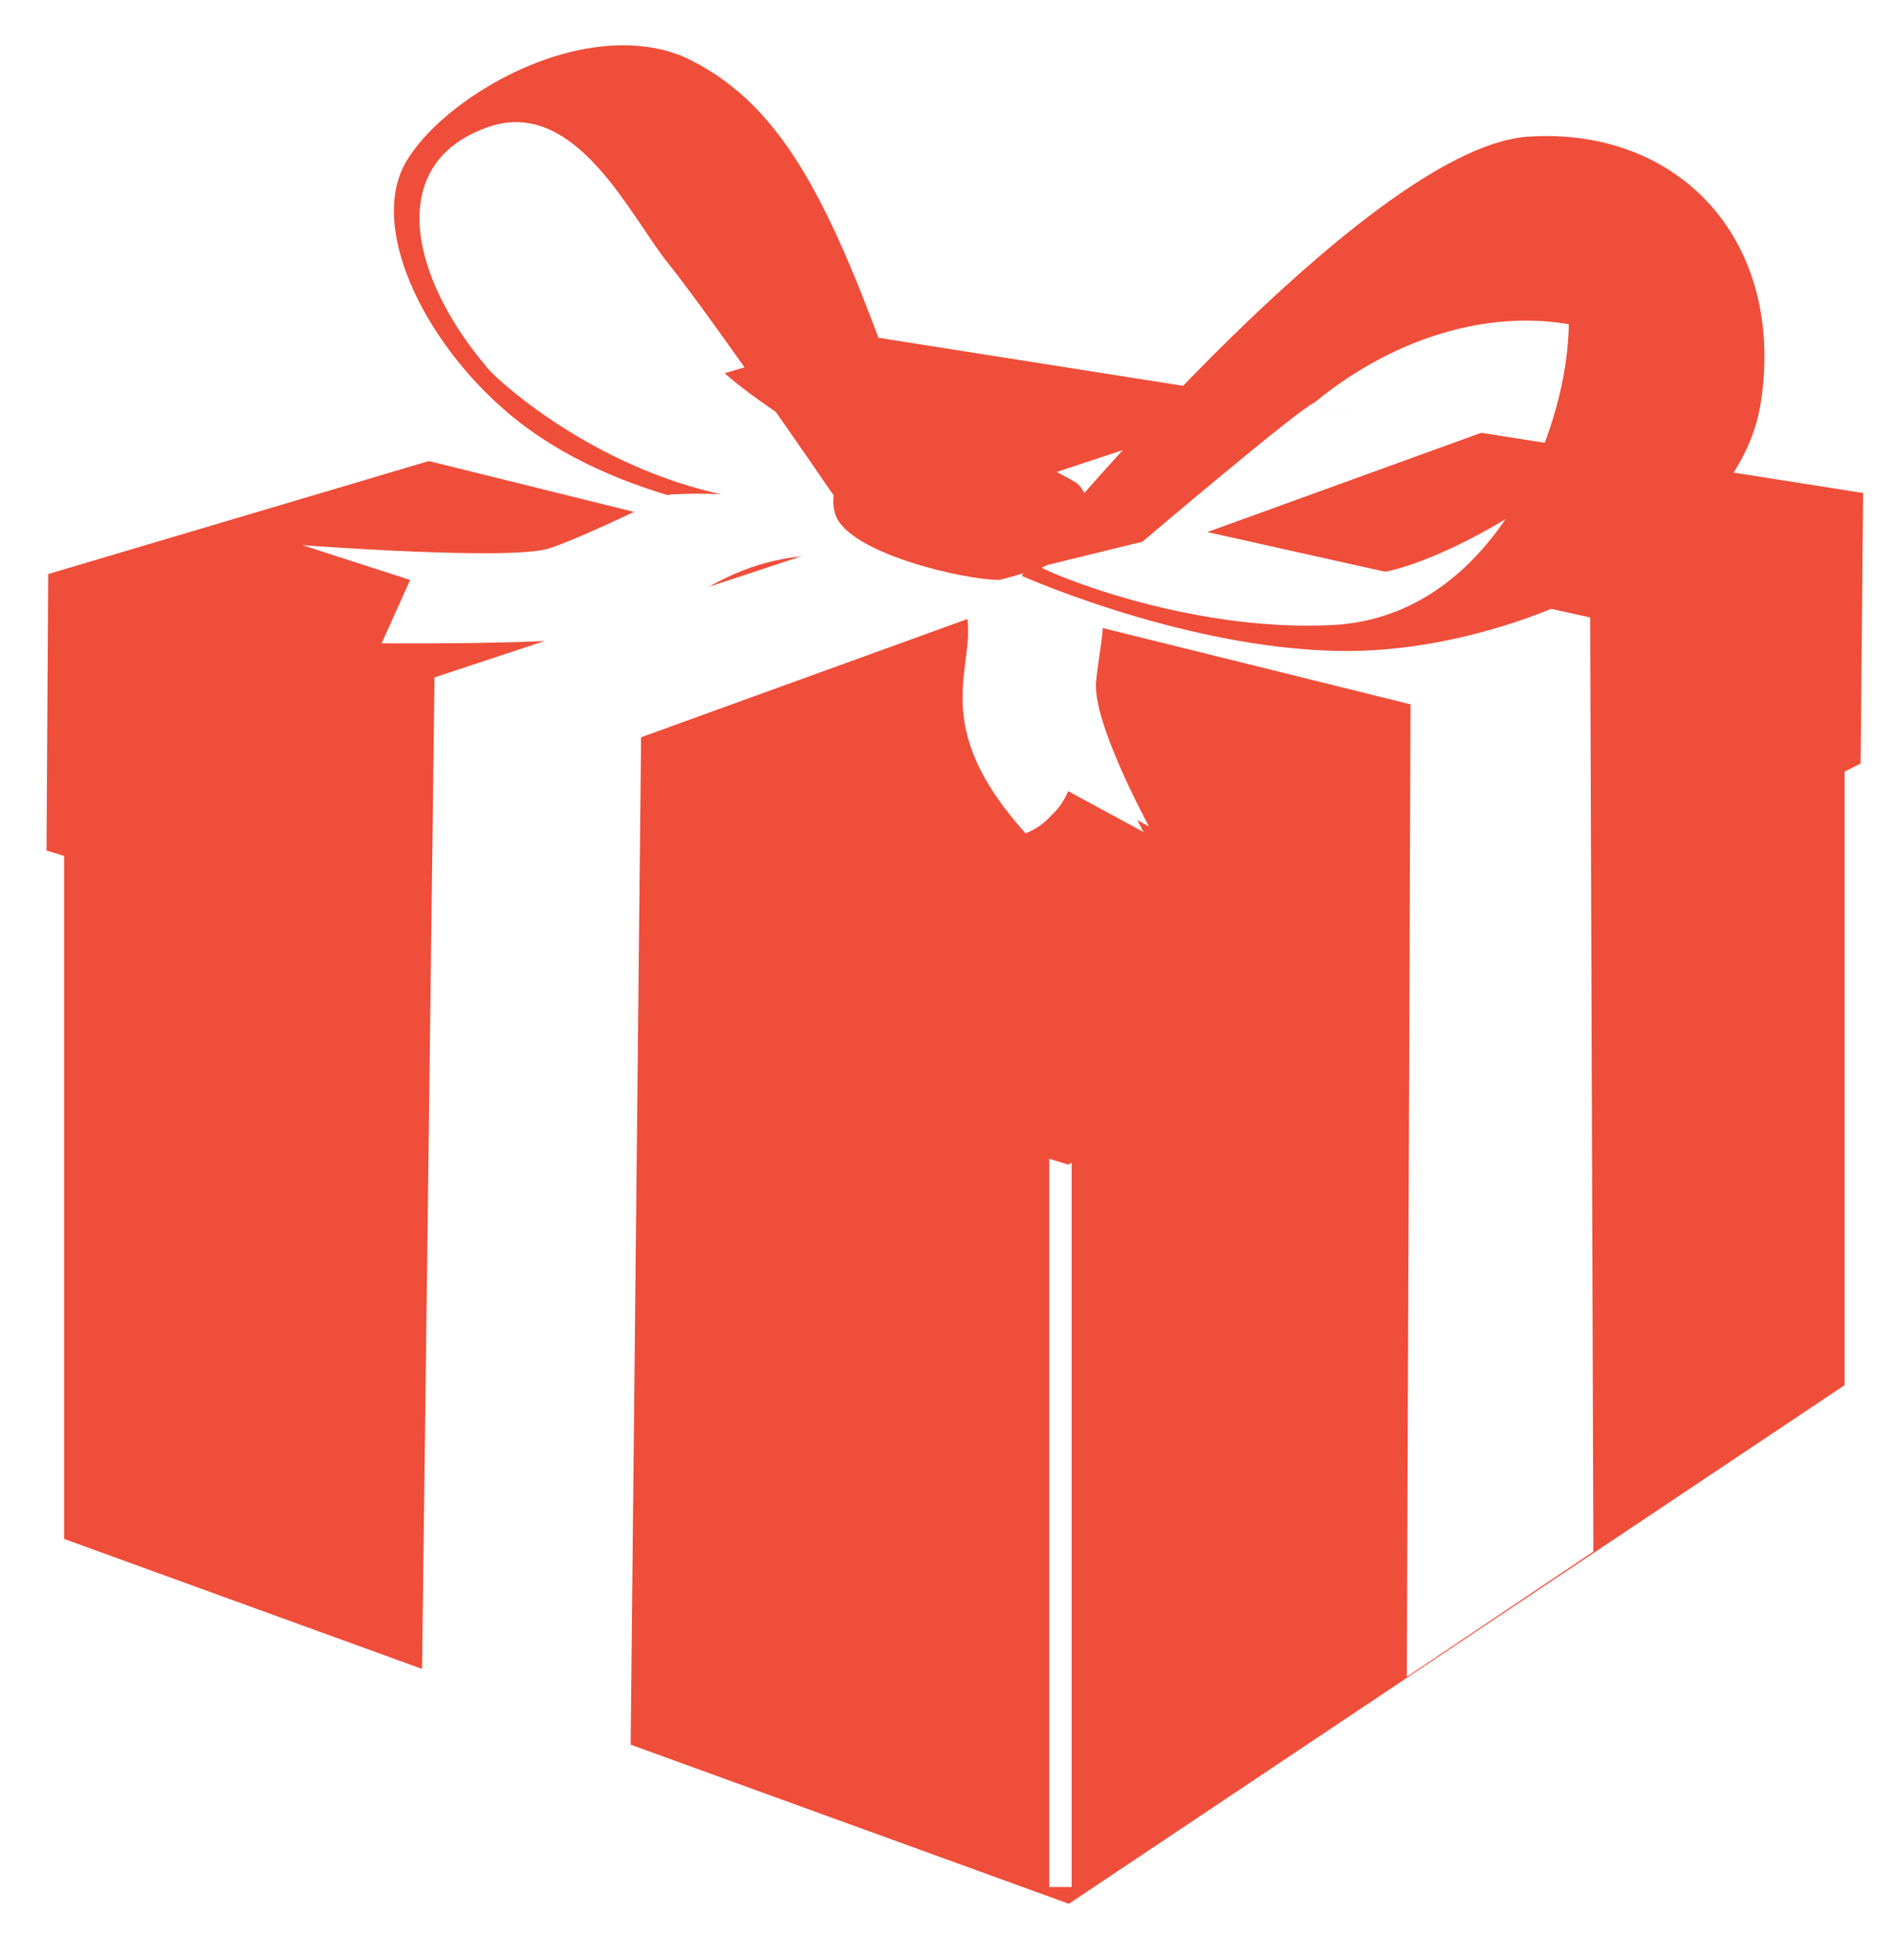 <?xml version="1.0"?><svg width="668.128" height="692.107" xmlns="http://www.w3.org/2000/svg" xmlns:xlink="http://www.w3.org/1999/xlink">
 <defs>
  <linearGradient id="linearGradient3958">
   <stop offset="0" stop-color="rgb(255,255,255)" id="stop3960"/>
   <stop offset="1" stop-color="rgb(230,230,230)" id="stop3962"/>
  </linearGradient>
  <linearGradient xlink:href="#linearGradient3958" y2="0.376" x2="0.312" y1="1.024" x1="0.227" gradientTransform="matrix(15.815 0 0 15.815 -15469.5 -3000.2)" id="linearGradient2738"/>
 </defs>
 <g>
  <title>Layer 1</title>
  <g id="layer1">
   <g id="g3573">
    <path filter=" url(#filter4715)" d="m0.402,546.422l370.7,147.918l297.465,-210.59l-370.63,-97.776l-297.536,160.448z" transform="matrix(6.968 0 0 7.164 -8911.72 -4137.38)" id="path4665"/>
    <path d="m22.633,266.447l0,277.032l354.804,128.85l273.953,-183.149l0,-263.181l-281.649,149.29l-347.108,-108.842z" fill="#ef4e3a" id="path3105"/>
    <path filter=" url(#filter4049)" d="m21.702,522.871l348.998,130.714l0,-270.048l-348.998,-106.28l0,245.613z" transform="matrix(15.815 0 0 15.815 -15730.7 -2436.6)" id="path3107"/>
    <rect height="15.805" width="0.439" y="216.771" x="1001.73" transform="matrix(18.002 0 0 18.002 -17662.6 -3520.43)" fill="#ffffff" id="rect3109"/>
    <path d="m302.278,118.038l355.653,56.072l-0.875,95.519l-279.882,141.644l-360.746,-110.905l0.588,-97.648l285.263,-84.682z" fill="#ef4e3a" id="path3111"/>
    <path filter=" url(#filter4286)" d="m15.96,215.483l1.439,68.955l350.453,109.158l1.424,-80.437l-353.316,-97.676z" transform="matrix(15.815 0 0 15.815 -15730.7 -2436.6)" id="path3113"/>
    <path filter=" url(#filter3840)" d="m18.554,190.526l353.886,93.959l278.034,-121.684l-0.317,7.228l-273.763,121.288l-1.266,98.53l-8.224,0l0,-98.53l-347.939,-92.457l-0.411,-8.335z" transform="matrix(15.815 0 0 15.815 -15730.7 -2436.6)" id="path3115"/>
    <path filter=" url(#filter3936)" d="m442.976,138.367l-289.738,91.287l-3.954,341.818l74.017,29.607l3.004,-350.28l294.798,-111.973l-78.127,-0.459z" transform="matrix(15.815 0 0 15.815 -15730.7 -2436.6)" id="path3117"/>
    <path d="m449.91,141.326l-296.476,97.896l-4.414,351.7l73.661,26.465l3.705,-357.02l297.452,-107.8l-73.928,-11.241z" fill="url(#linearGradient2738)" id="path3119"/>
    <path filter=" url(#filter4286)" d="m656.815,179.919l-5.693,74.263l-281.674,140.362l-1.423,-80.091l288.79,-134.534z" transform="matrix(-15.815 3.848 0 15.815 16725.9 -6396.61)" id="path3121"/>
    <path filter=" url(#filter3954)" d="m148.968,148.41l343.51,88.044l0.79,338.845l66.74,-44.552l-4.11,-324.959l-340.348,-75.123l-66.582,17.745z" transform="matrix(15.815 0 0 15.815 -15730.7 -2436.6)" id="path3123"/>
    <path d="m150.945,162.701l347.16,86.037l-1.311,343.433l65.879,-44.226l-1.132,-329.868l-342.104,-76.34l-68.492,20.964z" fill="#ffffff" id="path3125"/>
    <path d="m226.791,70.978c0,0 3.449,28.5 23.26,54.73c9.401,12.449 45.835,33.522 45.835,33.522l19.84,23.944c0,0 -20.524,6.841 -30.786,5.473c-10.261,-1.369 -61.166,-16.138 -80.322,-27.084c-19.156,-10.946 -53.361,-49.526 -55.414,-58.419c-2.051,-8.894 -11.501,-32.019 -3.291,-47.07c8.208,-15.051 24.096,-22.038 28.885,-22.722c4.789,-0.684 49.94,22.576 49.94,22.576l2.053,15.05z" fill="#ffffff" id="path3127"/>
    <path filter=" url(#filter4009)" d="m153.871,229.021l65.792,16.179l-4.27,183.269l-63.737,-56.066l2.214,-143.383z" transform="matrix(15.815 0 0 15.815 -15730.7 -2436.6)" id="path3129"/>
    <path d="m151.405,549.973l-1.183,39.962l71.341,25.754l0.591,-44.107l-70.749,-21.609z" fill="#ffffff" id="path3131"/>
    <path filter=" url(#filter4009)" d="m557.269,210.538l-53.187,23.882l2.358,146.565l52.663,-46.44l-1.834,-124.007z" transform="matrix(-13.1 0 0 13.1 13828.7 -2431.54)" id="path3133"/>
    <g transform="matrix(15.742 1.527 -1.527 15.742 -15387.8 -3975.65)" id="g3135">
     <path filter=" url(#filter4332)" d="m1013.295,166.916c0,0 1.91,-0.141 2.19,0.989c0.28,1.131 -0.64,2.474 1.76,4.665c0.71,-0.353 0.78,-1.06 0.78,-1.06l1.84,0.778c0,0 -1.48,-2.191 -1.48,-3.11c0,-0.919 0.21,-2.05 -0.43,-2.403c-0.63,-0.354 -3.74,-0.354 -3.74,-0.354l-0.92,0.495z" fill="#ffffff" id="path3137"/>
     <path d="m1013.395,166.781c0,0 1.91,-0.141 2.2,0.99c0.28,1.13 -0.64,2.473 1.76,4.664c0.71,-0.353 0.78,-1.06 0.78,-1.06l1.84,0.778c0,0 -1.49,-2.191 -1.49,-3.11c0,-0.919 0.22,-2.05 -0.42,-2.403c-0.64,-0.354 -3.75,-0.354 -3.75,-0.354l-0.92,0.495z" fill="#ffffff" id="path3139"/>
    </g>
    <path filter=" url(#filter4358)" d="m229.626,163.276c0,0 -29.1,14.534 -42.543,19.01c-13.443,4.476 -87.143,-1.123 -87.143,-1.123l37.957,12.304l-9.964,22.347c0,0 55.671,0.554 75.914,-2.23c30.05,-4.096 39.223,-27.946 80.501,-29.069c24.83,-0.664 38.115,2.246 38.115,2.246c0,0 -33.687,-26.839 -92.836,-23.486z" transform="matrix(15.815 0 0 15.815 -15730.7 -2436.6)" id="path3141"/>
    <path filter=" url(#filter5203)" d="m200.368,32.815c0,0 -17.398,-9.948 -24.04,-9.948c-6.642,0 -30.682,9.125 -33.212,21.572c-2.531,12.447 -5.852,38.162 5.852,53.092c11.545,14.946 28.941,30.714 28.941,30.714c0,0 -26.253,-50.072 -14.867,-73.02c12.495,-25.162 38.116,-22.41 37.325,-22.41z" transform="matrix(15.815 0 0 15.815 -15730.7 -2436.6)" id="path3143"/>
    <path d="m215.031,16.179c-29.762,2.089 -61.203,23.056 -71.663,41.021c-13.948,23.953 8.018,67.132 40.304,92.087c44.245,34.2 110.436,35.474 110.436,35.474c0,-1.032 43.236,11.951 25.7,-38.599c-25.178,-72.577 -42.191,-108.02 -76.112,-125.041c-8.686,-4.359 -18.744,-5.639 -28.665,-4.942zm-41.615,28.341c30.182,-9.411 49.032,31.589 62.373,48.265c16.419,20.523 57.825,81.054 57.825,81.054l8.402,10.873c0,0 -4.576,0.073 -50.412,-10.873c-45.835,-10.946 -78.797,-42 -80.165,-44.736c-27.31,-32.413 -35.348,-72.428 1.977,-84.583z" fill="#ef4e3a" id="path3145"/>
    <path d="m236.489,174.645c0,0 -29.064,14.532 -42.479,19.003c-13.413,4.471 -87.19,-1.118 -87.19,-1.118l38.006,12.296l-10.06,22.357c0,0 55.73,0.544 76.012,-2.235c29.923,-4.102 39.124,-27.946 80.485,-29.064c24.811,-0.671 38.006,2.235 38.006,2.235c0,0 -33.535,-26.828 -92.78,-23.474z" fill="#ffffff" id="path3147"/>
    <path filter=" url(#filter4875)" d="m379.399,157.314c0,0 -48.395,-22.695 -59.783,-22.695c-11.387,0 -29.891,21.667 -24.83,35.079c5.219,13.411 45.39,22.695 57.885,22.695c10.913,-2.831 21.034,-6.326 31.946,-11.355c0,-7.212 -5.218,-23.723 -5.218,-23.723z" transform="matrix(15.815 0 0 15.815 -15730.7 -2436.6)" id="path3149"/>
    <path filter=" url(#filter4943)" d="m252.717,88.058l43.966,69.287l21.984,-16.495c0,0 -21.984,-49.502 -34.004,-71.486c-12.177,-21.999 -20.875,-31.9 -20.875,-31.9c0,0 18.662,46.197 14.233,54.99c-4.428,8.793 -23.09,-4.397 -25.304,-4.397z" transform="matrix(15.815 0 0 15.815 -15730.7 -2436.6)" id="path3151"/>
    <path d="m380.811,171.082c-4.885,-4.128 -49.561,-24.037 -60.908,-24.037c-11.348,0 -29.917,21.664 -24.759,35.075c5.159,13.411 45.392,22.696 57.77,22.696c11.024,-2.827 21.048,-6.323 31.981,-11.348c0,-7.221 2.148,-15.291 -4.084,-22.386z" fill="#ef4e3a" id="path3153"/>
    <path d="m362.246,204.381c0,0 35.532,13.026 57.424,16.447c21.891,3.42 66.401,10.918 77.347,6.813c10.946,-4.104 70.464,-16.418 78.674,-29.417c8.209,-12.998 -43.784,-15.05 -43.784,-15.05c0,0 -29.418,18.471 -49.942,19.839c-20.522,1.368 -80.725,-12.998 -80.725,-12.998l-38.311,10.262l-0.683,4.104z" fill="#ffffff" id="path3155"/>
    <path filter=" url(#filter5073)" d="m311.55,134.919c0,0 5.536,-2.578 10.28,-1.075c6.642,2.151 12.02,2.957 26.57,9.125c15.657,6.658 26.096,11.877 27.202,12.684c8.857,7.576 2.848,15.61 3.163,24.356c-5.377,2.673 -22.141,8.05 -24.514,8.588c-11.071,-10.312 1.266,-27.787 16.606,-29.1c-1.898,-3.4 -18.979,-11.624 -23.09,-13.49c-13.127,-5.219 -27.52,-10.28 -27.52,-10.28c0,0 -13.443,-1.661 -19.453,9.663c1.424,-5.646 11.388,-11.008 10.754,-10.47z" transform="matrix(15.815 0 0 15.815 -15730.7 -2436.6)" id="path3157"/>
    <g transform="matrix(15.815 0 0 15.815 -15730.7 -2436.6)" id="g3159">
     <path d="m1018.058,166.685l2.12,-0.519c0,0 3.46,-2.941 3.85,-3.114c2,-1.644 4.49,-2.251 6.54,-1.514c0,0 -0.22,-2.639 -0.91,-2.985c-0.7,-0.346 -2.6,-0.605 -2.6,-0.605c0,0 -2.57,1.726 -2.88,2.029c-0.3,0.303 -4.7,4.631 -4.7,4.631l-1.38,1.619l-0.27,0.565l0.23,-0.107z" fill="#ef4e3a" id="path3161"/>
     <path d="m1028.798,157.12c-3.37,0.216 -9.99,8.056 -10.38,8.488c-0.39,0.433 -0.97,1.366 -0.93,1.322c0,0 4.21,1.875 7.85,1.658c3.63,-0.216 8.18,-2.41 8.65,-5.539c0.55,-3.597 -1.81,-6.146 -5.19,-5.929zm-2.29,1.492c1.14,-0.208 3.58,-0.226 3.14,3.414c-0.27,2.253 -1.89,5.827 -5.22,6c-3.33,0.173 -6.59,-1.268 -6.54,-1.311c0,0 5.29,-5.61 5.51,-5.783c0.21,-0.173 1.8,-2.002 3.11,-2.32z" fill="#ef4e3a" id="path3163"/>
    </g>
    <path filter=" url(#filter5115)" d="m139.32,50.781c-2.213,-12.826 23.249,-31.726 44.758,-40.013c21.667,-8.303 48.553,-5.646 48.553,-5.646c0,0 -23.565,10.612 -33.37,17.777c-19.769,-2.009 -37.799,6.437 -37.799,6.437c0,0 -11.387,4.397 -22.142,21.446z" transform="matrix(15.815 0 0 15.815 -15730.7 -2436.6)" id="path3165"/>
    <path filter=" url(#filter5115)" d="m487.427,57.832c16.814,-14.613 25.383,-20.86 52.385,-22.576c23.203,-1.419 55.603,23.59 55.603,23.59c0,0 -24.895,16.607 -35.9,21.436c-7.338,-16.835 -34.24,-27.605 -34.24,-27.605c0,0 -15.835,-5.947 -37.848,5.155z" transform="matrix(15.416 3.531 -3.531 15.416 -14737.8 -6002.87)" id="path3167"/>
    <path filter=" url(#filter5389)" d="m551.469,67.293c0,0 11.228,27.788 5.218,51.226c-6.168,23.454 -16.605,37.34 -16.605,37.34c0,0 32.262,6.073 47.761,-0.87c15.657,-6.943 24.356,-19.975 24.356,-19.975c0,0 6.96,-39.08 -2.531,-57.315c-9.647,-18.235 -20.875,-22.569 -20.875,-22.569c0,0 -23.406,0 -37.324,12.162z" transform="matrix(15.815 0 0 15.815 -15730.7 -2436.6)" id="path3169"/>
   </g>
  </g>
 </g>
</svg>